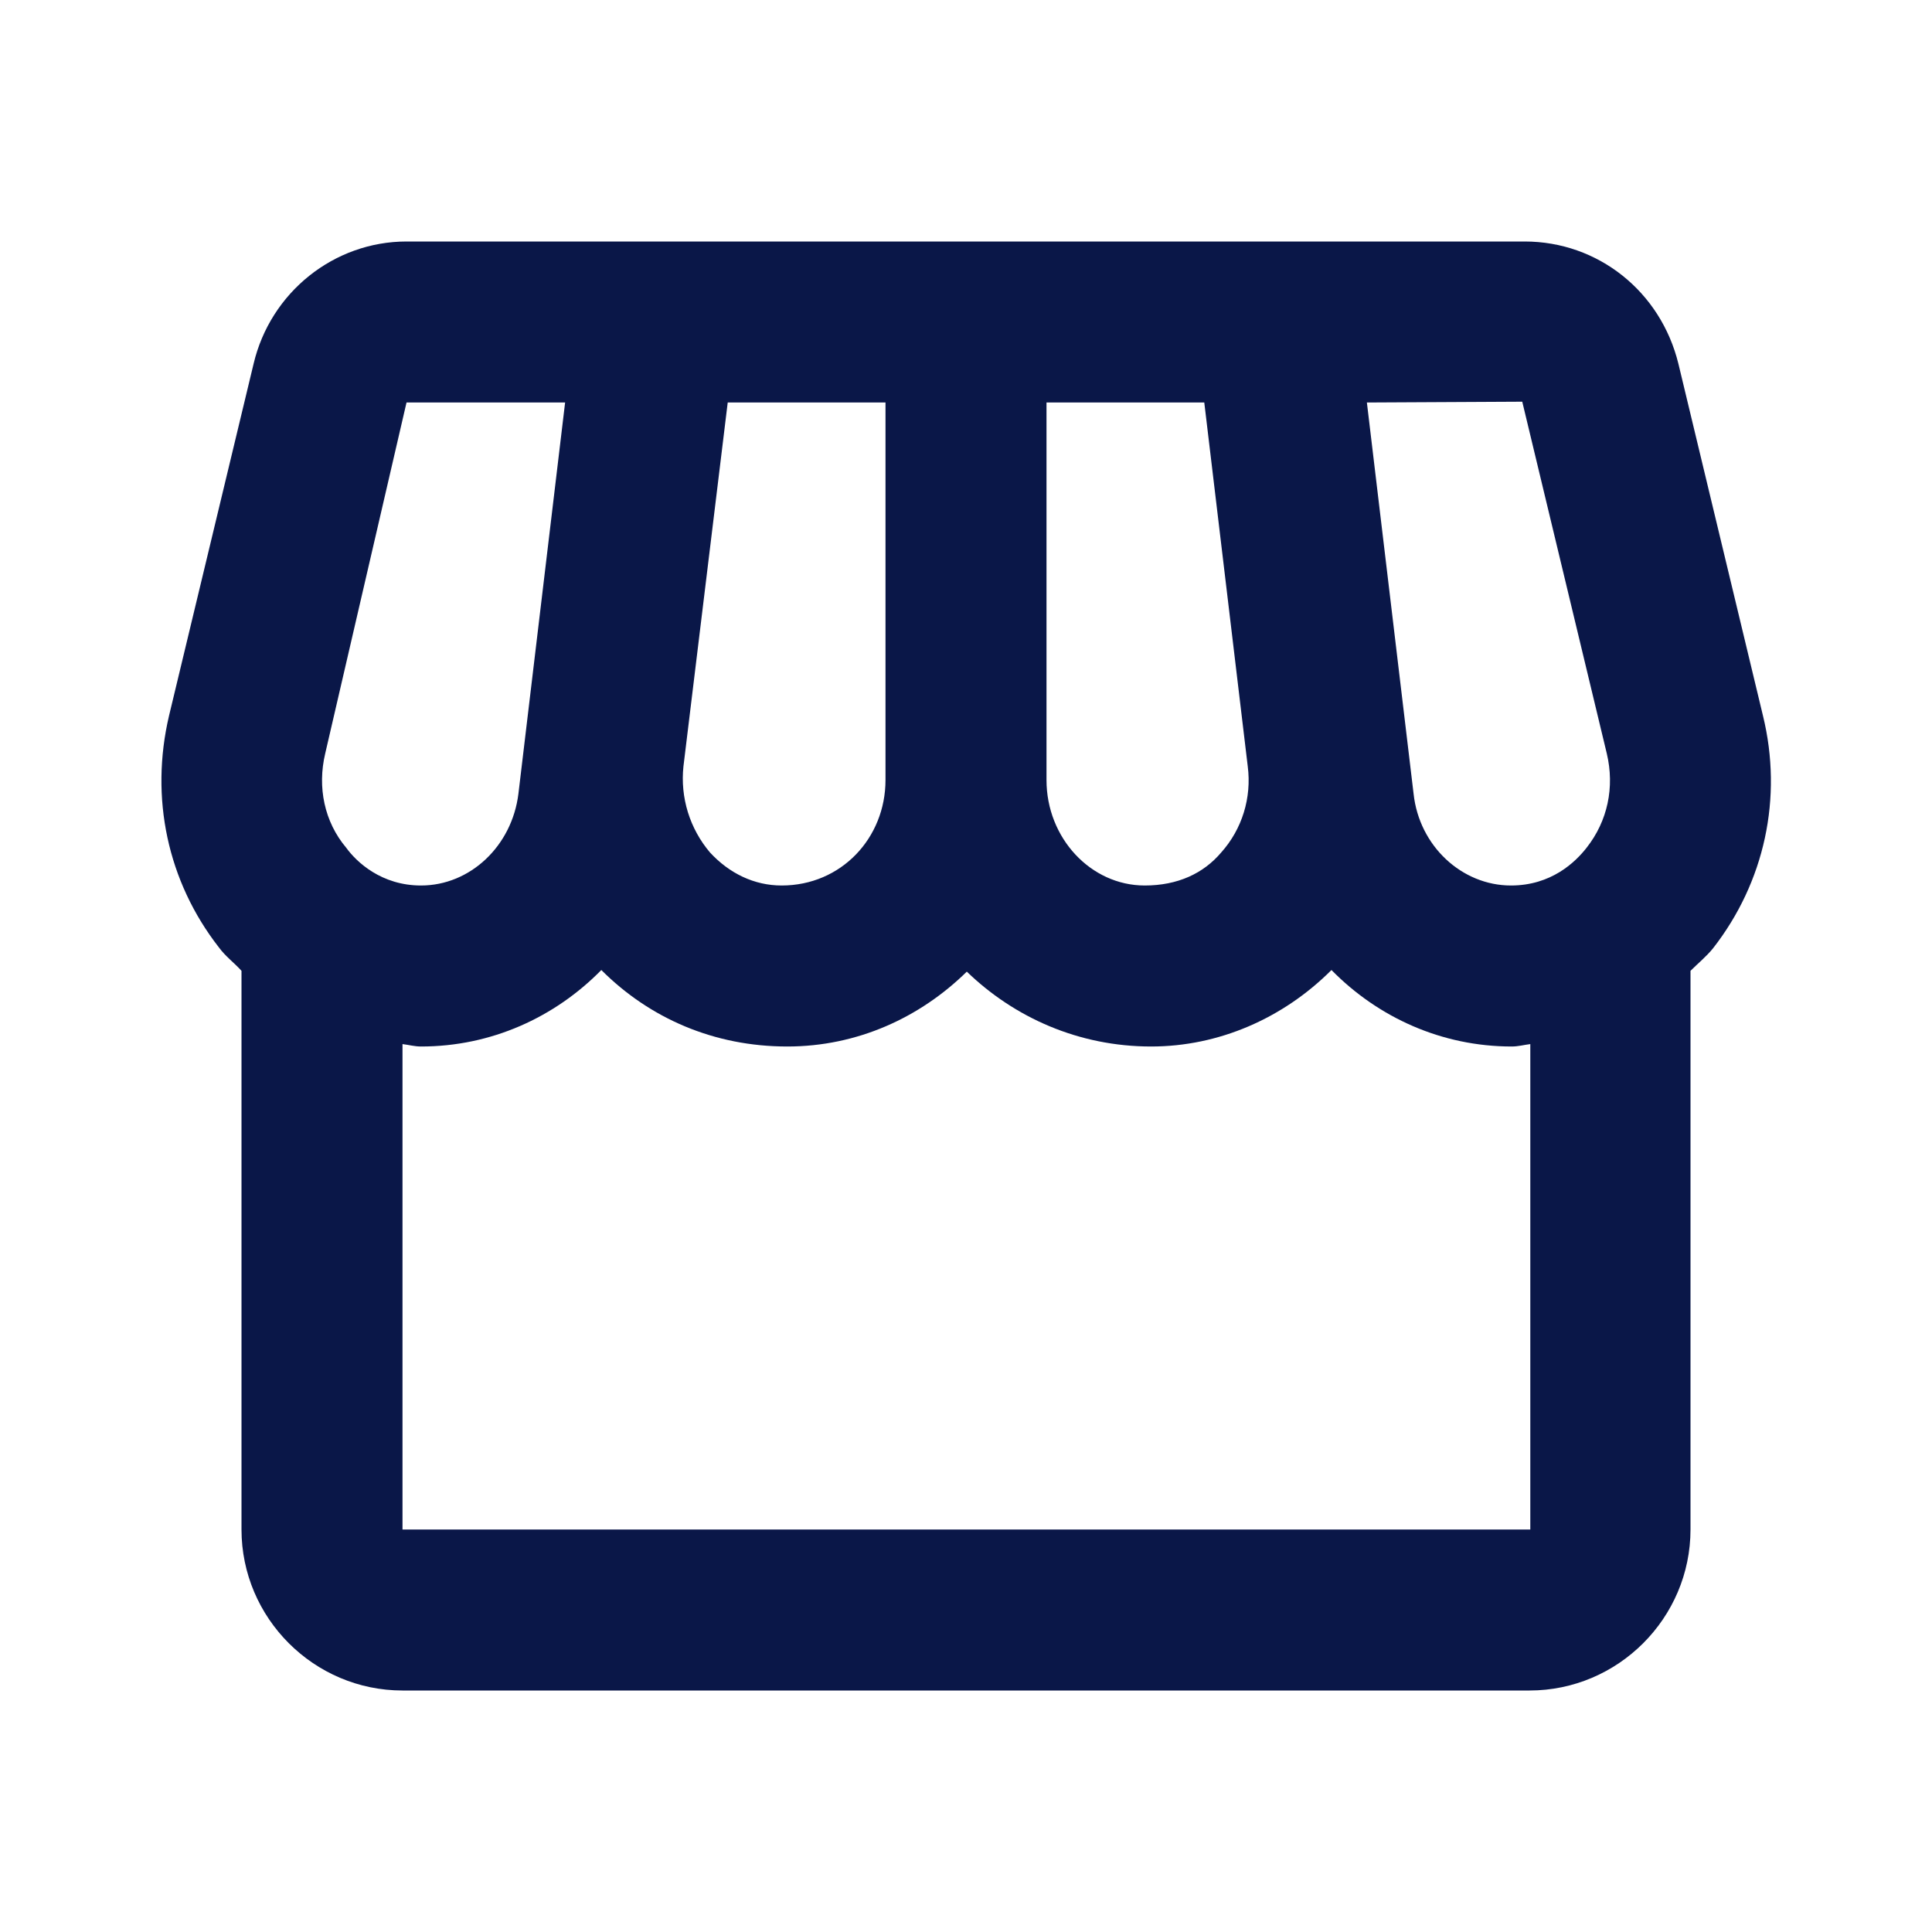 <svg width="48" height="48" viewBox="0 0 48 48" fill="none" xmlns="http://www.w3.org/2000/svg">
<path d="M43.8 17.78L41.7 9.04C41.26 7.24 39.7 6 37.88 6H10.1C8.3 6 6.72 7.26 6.3 9.04L4.2 17.78C3.72 19.82 4.16 21.9 5.44 23.54C5.6 23.76 5.82 23.92 6 24.12V38C6 40.2 7.8 42 10 42H38C40.2 42 42 40.2 42 38V24.12C42.18 23.94 42.4 23.76 42.56 23.56C43.84 21.92 44.3 19.82 43.8 17.78ZM37.82 9.98L39.92 18.72C40.12 19.56 39.94 20.4 39.42 21.06C39.14 21.42 38.54 22 37.54 22C36.32 22 35.26 21.02 35.12 19.72L33.96 10L37.82 9.98ZM26 10H29.92L31 19.04C31.1 19.82 30.86 20.6 30.34 21.18C29.9 21.7 29.26 22 28.44 22C27.1 22 26 20.82 26 19.38V10ZM16.98 19.04L18.08 10H22V19.38C22 20.82 20.9 22 19.42 22C18.74 22 18.12 21.7 17.64 21.18C17.391 20.887 17.204 20.546 17.09 20.178C16.977 19.81 16.939 19.423 16.98 19.04ZM8.08 18.72L10.1 10H14.04L12.88 19.72C12.72 21.02 11.68 22 10.46 22C9.48 22 8.86 21.42 8.6 21.06C8.06 20.42 7.88 19.56 8.08 18.72ZM10 38V25.94C10.16 25.96 10.3 26 10.46 26C12.2 26 13.78 25.28 14.94 24.1C16.14 25.3 17.74 26 19.56 26C21.3 26 22.86 25.28 24.02 24.14C25.2 25.28 26.8 26 28.6 26C30.28 26 31.88 25.3 33.08 24.1C34.24 25.28 35.82 26 37.56 26C37.72 26 37.86 25.96 38.02 25.94V38H10Z" fill="#0A1748"/>
</svg>
